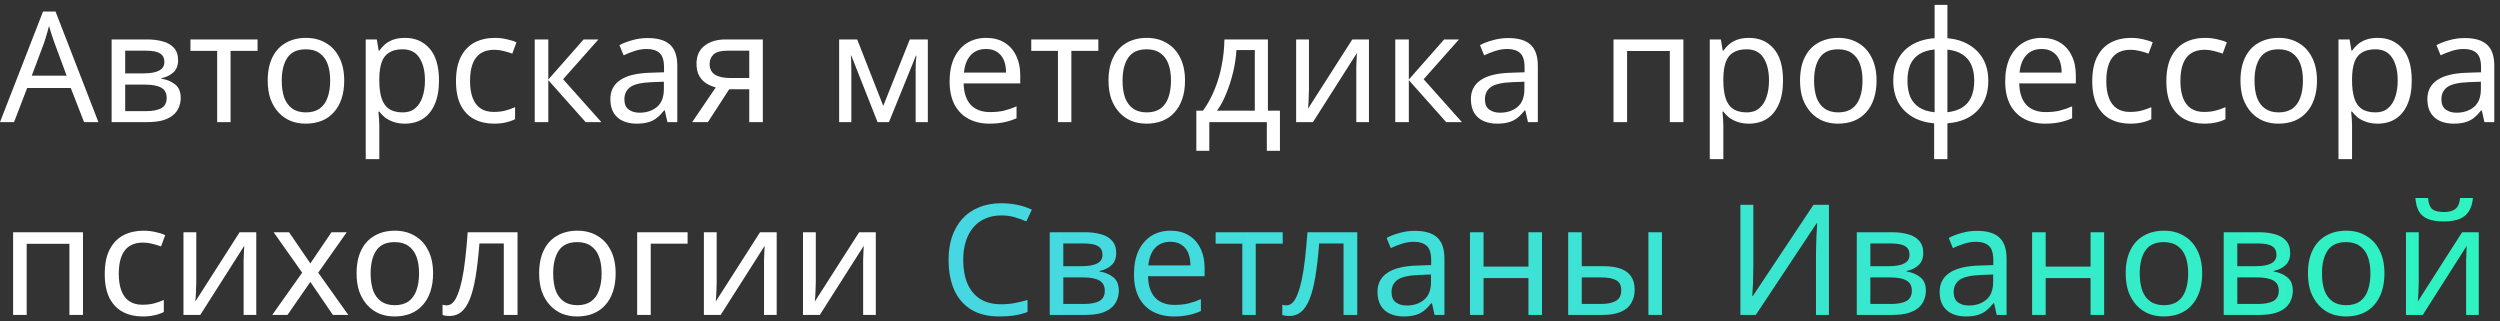<svg width="389" height="50" viewBox="0 0 389 50" fill="none" xmlns="http://www.w3.org/2000/svg">
<rect x="0" y="0" width="389" height="50" fill="#333333" stroke="none"/>
<path d="M13.08 19L11.016 13.696H4.224L2.184 19H0L6.696 1.792H8.64L15.312 19H13.08ZM8.448 6.592C8.4 6.464 8.32 6.232 8.208 5.896C8.096 5.56 7.984 5.216 7.872 4.864C7.776 4.496 7.696 4.216 7.632 4.024C7.552 4.344 7.464 4.672 7.368 5.008C7.288 5.328 7.2 5.624 7.104 5.896C7.024 6.168 6.952 6.4 6.888 6.592L4.944 11.776H10.368L8.448 6.592ZM27.712 9.376C27.712 10.176 27.472 10.8 26.992 11.248C26.512 11.696 25.896 12 25.144 12.16V12.256C25.944 12.368 26.64 12.656 27.232 13.12C27.824 13.568 28.12 14.272 28.12 15.232C28.12 15.776 28.016 16.28 27.808 16.744C27.616 17.208 27.312 17.608 26.896 17.944C26.48 18.28 25.944 18.544 25.288 18.736C24.632 18.912 23.84 19 22.912 19H17.368V6.136H22.888C23.8 6.136 24.616 6.24 25.336 6.448C26.072 6.64 26.648 6.976 27.064 7.456C27.496 7.92 27.712 8.56 27.712 9.376ZM25.936 15.232C25.936 14.496 25.656 13.968 25.096 13.648C24.536 13.328 23.712 13.168 22.624 13.168H19.48V17.296H22.672C23.728 17.296 24.536 17.144 25.096 16.84C25.656 16.52 25.936 15.984 25.936 15.232ZM25.576 9.64C25.576 9.032 25.352 8.592 24.904 8.32C24.472 8.032 23.76 7.888 22.768 7.888H19.48V11.416H22.384C23.424 11.416 24.216 11.272 24.76 10.984C25.304 10.696 25.576 10.248 25.576 9.64ZM40.076 7.912H35.876V19H33.788V7.912H29.636V6.136H40.076V7.912ZM53.56 12.544C53.56 13.616 53.416 14.568 53.128 15.4C52.856 16.216 52.456 16.912 51.928 17.488C51.416 18.064 50.784 18.504 50.032 18.808C49.296 19.096 48.472 19.24 47.56 19.24C46.712 19.24 45.928 19.096 45.208 18.808C44.488 18.504 43.864 18.064 43.336 17.488C42.808 16.912 42.392 16.216 42.088 15.4C41.8 14.568 41.656 13.616 41.656 12.544C41.656 11.12 41.896 9.92 42.376 8.944C42.856 7.952 43.544 7.2 44.44 6.688C45.336 6.16 46.4 5.896 47.632 5.896C48.8 5.896 49.824 6.16 50.704 6.688C51.6 7.2 52.296 7.952 52.792 8.944C53.304 9.92 53.56 11.12 53.56 12.544ZM43.84 12.544C43.84 13.552 43.968 14.432 44.224 15.184C44.496 15.92 44.912 16.488 45.472 16.888C46.032 17.288 46.744 17.488 47.608 17.488C48.472 17.488 49.184 17.288 49.744 16.888C50.304 16.488 50.712 15.92 50.968 15.184C51.24 14.432 51.376 13.552 51.376 12.544C51.376 11.52 51.24 10.648 50.968 9.928C50.696 9.208 50.28 8.656 49.72 8.272C49.176 7.872 48.464 7.672 47.584 7.672C46.272 7.672 45.32 8.104 44.728 8.968C44.136 9.832 43.84 11.024 43.84 12.544ZM63.027 5.896C64.611 5.896 65.883 6.448 66.843 7.552C67.819 8.656 68.307 10.32 68.307 12.544C68.307 14 68.083 15.232 67.635 16.24C67.203 17.232 66.587 17.984 65.787 18.496C65.003 18.992 64.075 19.24 63.003 19.24C62.347 19.24 61.763 19.152 61.251 18.976C60.739 18.8 60.299 18.576 59.931 18.304C59.579 18.016 59.275 17.704 59.019 17.368H58.875C58.907 17.64 58.939 17.984 58.971 18.4C59.003 18.816 59.019 19.176 59.019 19.48V24.76H56.907V6.136H58.635L58.923 7.888H59.019C59.275 7.52 59.579 7.184 59.931 6.88C60.299 6.576 60.731 6.336 61.227 6.16C61.739 5.984 62.339 5.896 63.027 5.896ZM62.643 7.672C61.779 7.672 61.083 7.84 60.555 8.176C60.027 8.496 59.643 8.984 59.403 9.64C59.163 10.296 59.035 11.128 59.019 12.136V12.544C59.019 13.6 59.131 14.496 59.355 15.232C59.579 15.968 59.955 16.528 60.483 16.912C61.027 17.296 61.763 17.488 62.691 17.488C63.475 17.488 64.115 17.272 64.611 16.84C65.123 16.408 65.499 15.824 65.739 15.088C65.995 14.336 66.123 13.48 66.123 12.52C66.123 11.048 65.835 9.872 65.259 8.992C64.699 8.112 63.827 7.672 62.643 7.672ZM76.833 19.24C75.697 19.24 74.681 19.008 73.785 18.544C72.905 18.08 72.209 17.36 71.697 16.384C71.201 15.408 70.953 14.16 70.953 12.64C70.953 11.056 71.217 9.768 71.745 8.776C72.273 7.784 72.985 7.056 73.881 6.592C74.793 6.128 75.825 5.896 76.977 5.896C77.633 5.896 78.265 5.968 78.873 6.112C79.481 6.24 79.977 6.4 80.361 6.592L79.713 8.344C79.329 8.2 78.881 8.064 78.369 7.936C77.857 7.808 77.377 7.744 76.929 7.744C76.065 7.744 75.353 7.928 74.793 8.296C74.233 8.664 73.817 9.208 73.545 9.928C73.273 10.648 73.137 11.544 73.137 12.616C73.137 13.64 73.273 14.512 73.545 15.232C73.817 15.952 74.225 16.496 74.769 16.864C75.313 17.232 75.993 17.416 76.809 17.416C77.513 17.416 78.129 17.344 78.657 17.2C79.201 17.056 79.697 16.88 80.145 16.672V18.544C79.713 18.768 79.233 18.936 78.705 19.048C78.193 19.176 77.569 19.24 76.833 19.24ZM90.812 6.136H93.116L87.62 12.328L93.572 19H91.124L85.316 12.472V19H83.204V6.136H85.316V12.376L90.812 6.136ZM100.779 5.92C102.347 5.92 103.507 6.264 104.259 6.952C105.011 7.64 105.387 8.736 105.387 10.24V19H103.851L103.443 17.176H103.347C102.979 17.64 102.595 18.032 102.195 18.352C101.811 18.656 101.363 18.88 100.851 19.024C100.355 19.168 99.747 19.24 99.027 19.24C98.259 19.24 97.563 19.104 96.939 18.832C96.331 18.56 95.851 18.144 95.499 17.584C95.147 17.008 94.971 16.288 94.971 15.424C94.971 14.144 95.475 13.16 96.483 12.472C97.491 11.768 99.043 11.384 101.139 11.32L103.323 11.248V10.48C103.323 9.408 103.091 8.664 102.627 8.248C102.163 7.832 101.507 7.624 100.659 7.624C99.987 7.624 99.347 7.728 98.739 7.936C98.131 8.128 97.563 8.352 97.035 8.608L96.387 7.024C96.947 6.72 97.611 6.464 98.379 6.256C99.147 6.032 99.947 5.92 100.779 5.92ZM101.403 12.784C99.803 12.848 98.691 13.104 98.067 13.552C97.459 14 97.155 14.632 97.155 15.448C97.155 16.168 97.371 16.696 97.803 17.032C98.251 17.368 98.819 17.536 99.507 17.536C100.595 17.536 101.499 17.24 102.219 16.648C102.939 16.04 103.299 15.112 103.299 13.864V12.712L101.403 12.784ZM110.152 19H107.704L111.376 13.6C110.88 13.472 110.4 13.272 109.936 13C109.472 12.712 109.096 12.32 108.808 11.824C108.52 11.312 108.376 10.68 108.376 9.928C108.376 8.696 108.792 7.76 109.624 7.12C110.456 6.464 111.56 6.136 112.936 6.136H118.696V19H116.584V13.888H113.464L110.152 19ZM110.416 9.952C110.416 10.688 110.688 11.24 111.232 11.608C111.792 11.96 112.568 12.136 113.56 12.136H116.584V7.888H113.152C112.176 7.888 111.472 8.08 111.04 8.464C110.624 8.848 110.416 9.344 110.416 9.952ZM144.371 6.136V19H142.475V10.792C142.475 10.456 142.483 10.104 142.499 9.736C142.531 9.368 142.563 9.008 142.595 8.656H142.523L138.323 19H136.547L132.467 8.656H132.395C132.427 9.008 132.443 9.368 132.443 9.736C132.459 10.104 132.467 10.48 132.467 10.864V19H130.571V6.136H133.379L137.435 16.48L141.563 6.136H144.371ZM153.446 5.896C154.55 5.896 155.494 6.136 156.278 6.616C157.078 7.096 157.686 7.776 158.102 8.656C158.534 9.52 158.75 10.536 158.75 11.704V12.976H149.942C149.974 14.432 150.342 15.544 151.046 16.312C151.766 17.064 152.766 17.44 154.046 17.44C154.862 17.44 155.582 17.368 156.206 17.224C156.846 17.064 157.502 16.84 158.174 16.552V18.4C157.518 18.688 156.87 18.896 156.23 19.024C155.59 19.168 154.83 19.24 153.95 19.24C152.734 19.24 151.654 18.992 150.71 18.496C149.782 18 149.054 17.264 148.526 16.288C148.014 15.296 147.758 14.088 147.758 12.664C147.758 11.256 147.99 10.048 148.454 9.04C148.934 8.032 149.598 7.256 150.446 6.712C151.31 6.168 152.31 5.896 153.446 5.896ZM153.422 7.624C152.414 7.624 151.614 7.952 151.022 8.608C150.446 9.248 150.102 10.144 149.99 11.296H156.542C156.542 10.56 156.43 9.92 156.206 9.376C155.982 8.832 155.638 8.408 155.174 8.104C154.726 7.784 154.142 7.624 153.422 7.624ZM170.904 7.912H166.704V19H164.616V7.912H160.464V6.136H170.904V7.912ZM184.388 12.544C184.388 13.616 184.244 14.568 183.956 15.4C183.684 16.216 183.284 16.912 182.756 17.488C182.244 18.064 181.612 18.504 180.86 18.808C180.124 19.096 179.3 19.24 178.388 19.24C177.54 19.24 176.756 19.096 176.036 18.808C175.316 18.504 174.692 18.064 174.164 17.488C173.636 16.912 173.22 16.216 172.916 15.4C172.628 14.568 172.484 13.616 172.484 12.544C172.484 11.12 172.724 9.92 173.204 8.944C173.684 7.952 174.372 7.2 175.268 6.688C176.164 6.16 177.228 5.896 178.46 5.896C179.628 5.896 180.652 6.16 181.532 6.688C182.428 7.2 183.124 7.952 183.62 8.944C184.132 9.92 184.388 11.12 184.388 12.544ZM174.668 12.544C174.668 13.552 174.796 14.432 175.052 15.184C175.324 15.92 175.74 16.488 176.3 16.888C176.86 17.288 177.572 17.488 178.436 17.488C179.3 17.488 180.012 17.288 180.572 16.888C181.132 16.488 181.54 15.92 181.796 15.184C182.068 14.432 182.204 13.552 182.204 12.544C182.204 11.52 182.068 10.648 181.796 9.928C181.524 9.208 181.108 8.656 180.548 8.272C180.004 7.872 179.292 7.672 178.412 7.672C177.1 7.672 176.148 8.104 175.556 8.968C174.964 9.832 174.668 11.024 174.668 12.544ZM197.287 6.136V17.224H199.159V23.464H197.119V19H188.167V23.464H186.151V17.224H187.183C187.919 16.2 188.527 15.088 189.007 13.888C189.503 12.672 189.871 11.408 190.111 10.096C190.367 8.768 190.503 7.448 190.519 6.136H197.287ZM192.391 7.792C192.327 8.88 192.159 10.008 191.887 11.176C191.615 12.328 191.263 13.432 190.831 14.488C190.415 15.544 189.927 16.456 189.367 17.224H195.247V7.792H192.391ZM203.673 13.984C203.673 14.128 203.665 14.336 203.649 14.608C203.649 14.864 203.641 15.144 203.625 15.448C203.609 15.736 203.593 16.016 203.577 16.288C203.561 16.544 203.545 16.752 203.529 16.912L210.417 6.136H213.009V19H211.041V11.416C211.041 11.16 211.041 10.824 211.041 10.408C211.057 9.992 211.073 9.584 211.089 9.184C211.105 8.768 211.121 8.456 211.137 8.248L204.297 19H201.681V6.136H203.673V13.984ZM224.711 6.136H227.015L221.519 12.328L227.471 19H225.023L219.215 12.472V19H217.103V6.136H219.215V12.376L224.711 6.136ZM234.678 5.92C236.246 5.92 237.406 6.264 238.158 6.952C238.91 7.64 239.286 8.736 239.286 10.24V19H237.75L237.342 17.176H237.246C236.878 17.64 236.494 18.032 236.094 18.352C235.71 18.656 235.262 18.88 234.75 19.024C234.254 19.168 233.646 19.24 232.926 19.24C232.158 19.24 231.462 19.104 230.838 18.832C230.23 18.56 229.75 18.144 229.398 17.584C229.046 17.008 228.87 16.288 228.87 15.424C228.87 14.144 229.374 13.16 230.382 12.472C231.39 11.768 232.942 11.384 235.038 11.32L237.222 11.248V10.48C237.222 9.408 236.99 8.664 236.526 8.248C236.062 7.832 235.406 7.624 234.558 7.624C233.886 7.624 233.246 7.728 232.638 7.936C232.03 8.128 231.462 8.352 230.934 8.608L230.286 7.024C230.846 6.72 231.51 6.464 232.278 6.256C233.046 6.032 233.846 5.92 234.678 5.92ZM235.302 12.784C233.702 12.848 232.59 13.104 231.966 13.552C231.358 14 231.054 14.632 231.054 15.448C231.054 16.168 231.27 16.696 231.702 17.032C232.15 17.368 232.718 17.536 233.406 17.536C234.494 17.536 235.398 17.24 236.118 16.648C236.838 16.04 237.198 15.112 237.198 13.864V12.712L235.302 12.784ZM261.935 6.136V19H259.823V7.936H253.175V19H251.063V6.136H261.935ZM272.16 5.896C273.744 5.896 275.016 6.448 275.976 7.552C276.952 8.656 277.44 10.32 277.44 12.544C277.44 14 277.216 15.232 276.768 16.24C276.336 17.232 275.72 17.984 274.92 18.496C274.136 18.992 273.208 19.24 272.136 19.24C271.48 19.24 270.896 19.152 270.384 18.976C269.872 18.8 269.432 18.576 269.064 18.304C268.712 18.016 268.408 17.704 268.152 17.368H268.008C268.04 17.64 268.072 17.984 268.104 18.4C268.136 18.816 268.152 19.176 268.152 19.48V24.76H266.04V6.136H267.768L268.056 7.888H268.152C268.408 7.52 268.712 7.184 269.064 6.88C269.432 6.576 269.864 6.336 270.36 6.16C270.872 5.984 271.472 5.896 272.16 5.896ZM271.776 7.672C270.912 7.672 270.216 7.84 269.688 8.176C269.16 8.496 268.776 8.984 268.536 9.64C268.296 10.296 268.168 11.128 268.152 12.136V12.544C268.152 13.6 268.264 14.496 268.488 15.232C268.712 15.968 269.088 16.528 269.616 16.912C270.16 17.296 270.896 17.488 271.824 17.488C272.608 17.488 273.248 17.272 273.744 16.84C274.256 16.408 274.632 15.824 274.872 15.088C275.128 14.336 275.256 13.48 275.256 12.52C275.256 11.048 274.968 9.872 274.392 8.992C273.832 8.112 272.96 7.672 271.776 7.672ZM291.99 12.544C291.99 13.616 291.846 14.568 291.558 15.4C291.286 16.216 290.886 16.912 290.358 17.488C289.846 18.064 289.214 18.504 288.462 18.808C287.726 19.096 286.902 19.24 285.99 19.24C285.142 19.24 284.358 19.096 283.638 18.808C282.918 18.504 282.294 18.064 281.766 17.488C281.238 16.912 280.822 16.216 280.518 15.4C280.23 14.568 280.086 13.616 280.086 12.544C280.086 11.12 280.326 9.92 280.806 8.944C281.286 7.952 281.974 7.2 282.87 6.688C283.766 6.16 284.83 5.896 286.062 5.896C287.23 5.896 288.254 6.16 289.134 6.688C290.03 7.2 290.726 7.952 291.222 8.944C291.734 9.92 291.99 11.12 291.99 12.544ZM282.27 12.544C282.27 13.552 282.398 14.432 282.654 15.184C282.926 15.92 283.342 16.488 283.902 16.888C284.462 17.288 285.174 17.488 286.038 17.488C286.902 17.488 287.614 17.288 288.174 16.888C288.734 16.488 289.142 15.92 289.398 15.184C289.67 14.432 289.806 13.552 289.806 12.544C289.806 11.52 289.67 10.648 289.398 9.928C289.126 9.208 288.71 8.656 288.15 8.272C287.606 7.872 286.894 7.672 286.014 7.672C284.702 7.672 283.75 8.104 283.158 8.968C282.566 9.832 282.27 11.024 282.27 12.544ZM303.017 5.944C304.297 6.056 305.409 6.392 306.353 6.952C307.313 7.512 308.057 8.264 308.585 9.208C309.113 10.152 309.377 11.272 309.377 12.568C309.377 13.864 309.121 14.992 308.609 15.952C308.097 16.896 307.369 17.648 306.425 18.208C305.481 18.752 304.345 19.08 303.017 19.192V24.76H300.953V19.192C299.689 19.08 298.577 18.752 297.617 18.208C296.657 17.648 295.913 16.896 295.385 15.952C294.857 14.992 294.593 13.864 294.593 12.568C294.593 11.256 294.849 10.128 295.361 9.184C295.873 8.224 296.609 7.472 297.569 6.928C298.529 6.368 299.681 6.04 301.025 5.944V0.76H303.017V5.944ZM301.025 7.696C300.049 7.792 299.249 8.04 298.625 8.44C298.001 8.84 297.537 9.384 297.233 10.072C296.945 10.76 296.801 11.592 296.801 12.568C296.801 13.528 296.945 14.36 297.233 15.064C297.537 15.752 298.001 16.304 298.625 16.72C299.249 17.12 300.049 17.368 301.025 17.464V7.696ZM303.017 17.464C303.977 17.352 304.761 17.096 305.369 16.696C305.993 16.296 306.449 15.752 306.737 15.064C307.041 14.36 307.193 13.528 307.193 12.568C307.193 11.608 307.041 10.784 306.737 10.096C306.433 9.408 305.969 8.864 305.345 8.464C304.737 8.064 303.961 7.816 303.017 7.72V17.464ZM317.696 5.896C318.8 5.896 319.744 6.136 320.528 6.616C321.328 7.096 321.936 7.776 322.352 8.656C322.784 9.52 323 10.536 323 11.704V12.976H314.192C314.224 14.432 314.592 15.544 315.296 16.312C316.016 17.064 317.016 17.44 318.296 17.44C319.112 17.44 319.832 17.368 320.456 17.224C321.096 17.064 321.752 16.84 322.424 16.552V18.4C321.768 18.688 321.12 18.896 320.48 19.024C319.84 19.168 319.08 19.24 318.2 19.24C316.984 19.24 315.904 18.992 314.96 18.496C314.032 18 313.304 17.264 312.776 16.288C312.264 15.296 312.008 14.088 312.008 12.664C312.008 11.256 312.24 10.048 312.704 9.04C313.184 8.032 313.848 7.256 314.696 6.712C315.56 6.168 316.56 5.896 317.696 5.896ZM317.672 7.624C316.664 7.624 315.864 7.952 315.272 8.608C314.696 9.248 314.352 10.144 314.24 11.296H320.792C320.792 10.56 320.68 9.92 320.456 9.376C320.232 8.832 319.888 8.408 319.424 8.104C318.976 7.784 318.392 7.624 317.672 7.624ZM331.434 19.24C330.298 19.24 329.282 19.008 328.386 18.544C327.506 18.08 326.81 17.36 326.298 16.384C325.802 15.408 325.554 14.16 325.554 12.64C325.554 11.056 325.818 9.768 326.346 8.776C326.874 7.784 327.586 7.056 328.482 6.592C329.394 6.128 330.426 5.896 331.578 5.896C332.234 5.896 332.866 5.968 333.474 6.112C334.082 6.24 334.578 6.4 334.962 6.592L334.314 8.344C333.93 8.2 333.482 8.064 332.97 7.936C332.458 7.808 331.978 7.744 331.53 7.744C330.666 7.744 329.954 7.928 329.394 8.296C328.834 8.664 328.418 9.208 328.146 9.928C327.874 10.648 327.738 11.544 327.738 12.616C327.738 13.64 327.874 14.512 328.146 15.232C328.418 15.952 328.826 16.496 329.37 16.864C329.914 17.232 330.594 17.416 331.41 17.416C332.114 17.416 332.73 17.344 333.258 17.2C333.802 17.056 334.298 16.88 334.746 16.672V18.544C334.314 18.768 333.834 18.936 333.306 19.048C332.794 19.176 332.17 19.24 331.434 19.24ZM342.966 19.24C341.83 19.24 340.814 19.008 339.918 18.544C339.038 18.08 338.342 17.36 337.83 16.384C337.334 15.408 337.086 14.16 337.086 12.64C337.086 11.056 337.35 9.768 337.878 8.776C338.406 7.784 339.118 7.056 340.014 6.592C340.926 6.128 341.958 5.896 343.11 5.896C343.766 5.896 344.398 5.968 345.006 6.112C345.614 6.24 346.11 6.4 346.494 6.592L345.846 8.344C345.462 8.2 345.014 8.064 344.502 7.936C343.99 7.808 343.51 7.744 343.062 7.744C342.198 7.744 341.486 7.928 340.926 8.296C340.366 8.664 339.95 9.208 339.678 9.928C339.406 10.648 339.27 11.544 339.27 12.616C339.27 13.64 339.406 14.512 339.678 15.232C339.95 15.952 340.358 16.496 340.902 16.864C341.446 17.232 342.126 17.416 342.942 17.416C343.646 17.416 344.262 17.344 344.79 17.2C345.334 17.056 345.83 16.88 346.278 16.672V18.544C345.846 18.768 345.366 18.936 344.838 19.048C344.326 19.176 343.702 19.24 342.966 19.24ZM360.521 12.544C360.521 13.616 360.377 14.568 360.089 15.4C359.817 16.216 359.417 16.912 358.889 17.488C358.377 18.064 357.745 18.504 356.993 18.808C356.257 19.096 355.433 19.24 354.521 19.24C353.673 19.24 352.889 19.096 352.169 18.808C351.449 18.504 350.825 18.064 350.297 17.488C349.769 16.912 349.353 16.216 349.049 15.4C348.761 14.568 348.617 13.616 348.617 12.544C348.617 11.12 348.857 9.92 349.337 8.944C349.817 7.952 350.505 7.2 351.401 6.688C352.297 6.16 353.361 5.896 354.593 5.896C355.761 5.896 356.785 6.16 357.665 6.688C358.561 7.2 359.257 7.952 359.753 8.944C360.265 9.92 360.521 11.12 360.521 12.544ZM350.801 12.544C350.801 13.552 350.929 14.432 351.185 15.184C351.457 15.92 351.873 16.488 352.433 16.888C352.993 17.288 353.705 17.488 354.569 17.488C355.433 17.488 356.145 17.288 356.705 16.888C357.265 16.488 357.673 15.92 357.929 15.184C358.201 14.432 358.337 13.552 358.337 12.544C358.337 11.52 358.201 10.648 357.929 9.928C357.657 9.208 357.241 8.656 356.681 8.272C356.137 7.872 355.425 7.672 354.545 7.672C353.233 7.672 352.281 8.104 351.689 8.968C351.097 9.832 350.801 11.024 350.801 12.544ZM369.988 5.896C371.572 5.896 372.844 6.448 373.804 7.552C374.78 8.656 375.268 10.32 375.268 12.544C375.268 14 375.044 15.232 374.596 16.24C374.164 17.232 373.548 17.984 372.748 18.496C371.964 18.992 371.036 19.24 369.964 19.24C369.308 19.24 368.724 19.152 368.212 18.976C367.7 18.8 367.26 18.576 366.892 18.304C366.54 18.016 366.236 17.704 365.98 17.368H365.836C365.868 17.64 365.9 17.984 365.932 18.4C365.964 18.816 365.98 19.176 365.98 19.48V24.76H363.868V6.136H365.596L365.884 7.888H365.98C366.236 7.52 366.54 7.184 366.892 6.88C367.26 6.576 367.692 6.336 368.188 6.16C368.7 5.984 369.3 5.896 369.988 5.896ZM369.604 7.672C368.74 7.672 368.044 7.84 367.516 8.176C366.988 8.496 366.604 8.984 366.364 9.64C366.124 10.296 365.996 11.128 365.98 12.136V12.544C365.98 13.6 366.092 14.496 366.316 15.232C366.54 15.968 366.916 16.528 367.444 16.912C367.988 17.296 368.724 17.488 369.652 17.488C370.436 17.488 371.076 17.272 371.572 16.84C372.084 16.408 372.46 15.824 372.7 15.088C372.956 14.336 373.084 13.48 373.084 12.52C373.084 11.048 372.796 9.872 372.22 8.992C371.66 8.112 370.788 7.672 369.604 7.672ZM383.506 5.92C385.074 5.92 386.234 6.264 386.986 6.952C387.738 7.64 388.114 8.736 388.114 10.24V19H386.578L386.17 17.176H386.074C385.706 17.64 385.322 18.032 384.922 18.352C384.538 18.656 384.09 18.88 383.578 19.024C383.082 19.168 382.474 19.24 381.754 19.24C380.986 19.24 380.29 19.104 379.666 18.832C379.058 18.56 378.578 18.144 378.226 17.584C377.874 17.008 377.698 16.288 377.698 15.424C377.698 14.144 378.202 13.16 379.21 12.472C380.218 11.768 381.77 11.384 383.866 11.32L386.05 11.248V10.48C386.05 9.408 385.818 8.664 385.354 8.248C384.89 7.832 384.234 7.624 383.386 7.624C382.714 7.624 382.074 7.728 381.466 7.936C380.858 8.128 380.29 8.352 379.762 8.608L379.114 7.024C379.674 6.72 380.338 6.464 381.106 6.256C381.874 6.032 382.674 5.92 383.506 5.92ZM384.13 12.784C382.53 12.848 381.418 13.104 380.794 13.552C380.186 14 379.882 14.632 379.882 15.448C379.882 16.168 380.098 16.696 380.53 17.032C380.978 17.368 381.546 17.536 382.234 17.536C383.322 17.536 384.226 17.24 384.946 16.648C385.666 16.04 386.026 15.112 386.026 13.864V12.712L384.13 12.784ZM12.912 36.136V49H10.8V37.936H4.152V49H2.04V36.136H12.912ZM22.177 49.24C21.041 49.24 20.025 49.008 19.129 48.544C18.249 48.08 17.553 47.36 17.041 46.384C16.545 45.408 16.297 44.16 16.297 42.64C16.297 41.056 16.561 39.768 17.089 38.776C17.617 37.784 18.329 37.056 19.225 36.592C20.137 36.128 21.169 35.896 22.321 35.896C22.977 35.896 23.609 35.968 24.217 36.112C24.825 36.24 25.321 36.4 25.705 36.592L25.057 38.344C24.673 38.2 24.225 38.064 23.713 37.936C23.201 37.808 22.721 37.744 22.273 37.744C21.409 37.744 20.697 37.928 20.137 38.296C19.577 38.664 19.161 39.208 18.889 39.928C18.617 40.648 18.481 41.544 18.481 42.616C18.481 43.64 18.617 44.512 18.889 45.232C19.161 45.952 19.569 46.496 20.113 46.864C20.657 47.232 21.337 47.416 22.153 47.416C22.857 47.416 23.473 47.344 24.001 47.2C24.545 47.056 25.041 46.88 25.489 46.672V48.544C25.057 48.768 24.577 48.936 24.049 49.048C23.537 49.176 22.913 49.24 22.177 49.24ZM30.54 43.984C30.54 44.128 30.532 44.336 30.516 44.608C30.516 44.864 30.508 45.144 30.492 45.448C30.476 45.736 30.46 46.016 30.444 46.288C30.428 46.544 30.412 46.752 30.396 46.912L37.284 36.136H39.876V49H37.908V41.416C37.908 41.16 37.908 40.824 37.908 40.408C37.924 39.992 37.94 39.584 37.956 39.184C37.972 38.768 37.988 38.456 38.004 38.248L31.164 49H28.548V36.136H30.54V43.984ZM47.018 42.424L42.578 36.136H44.978L48.29 40.984L51.578 36.136H53.954L49.514 42.424L54.194 49H51.794L48.29 43.864L44.738 49H42.362L47.018 42.424ZM67.388 42.544C67.388 43.616 67.244 44.568 66.956 45.4C66.684 46.216 66.284 46.912 65.756 47.488C65.244 48.064 64.612 48.504 63.86 48.808C63.124 49.096 62.3 49.24 61.388 49.24C60.54 49.24 59.756 49.096 59.036 48.808C58.316 48.504 57.692 48.064 57.164 47.488C56.636 46.912 56.22 46.216 55.916 45.4C55.628 44.568 55.484 43.616 55.484 42.544C55.484 41.12 55.724 39.92 56.204 38.944C56.684 37.952 57.372 37.2 58.268 36.688C59.164 36.16 60.228 35.896 61.46 35.896C62.628 35.896 63.652 36.16 64.532 36.688C65.428 37.2 66.124 37.952 66.62 38.944C67.132 39.92 67.388 41.12 67.388 42.544ZM57.668 42.544C57.668 43.552 57.796 44.432 58.052 45.184C58.324 45.92 58.74 46.488 59.3 46.888C59.86 47.288 60.572 47.488 61.436 47.488C62.3 47.488 63.012 47.288 63.572 46.888C64.132 46.488 64.54 45.92 64.796 45.184C65.068 44.432 65.204 43.552 65.204 42.544C65.204 41.52 65.068 40.648 64.796 39.928C64.524 39.208 64.108 38.656 63.548 38.272C63.004 37.872 62.292 37.672 61.412 37.672C60.1 37.672 59.148 38.104 58.556 38.968C57.964 39.832 57.668 41.024 57.668 42.544ZM80.527 49H78.391V37.888H74.599C74.439 39.92 74.239 41.656 73.999 43.096C73.759 44.52 73.455 45.68 73.087 46.576C72.719 47.472 72.279 48.128 71.767 48.544C71.255 48.96 70.655 49.168 69.967 49.168C69.759 49.168 69.551 49.152 69.343 49.12C69.151 49.104 68.991 49.064 68.863 49V47.416C68.959 47.448 69.063 47.472 69.175 47.488C69.287 47.504 69.399 47.512 69.511 47.512C69.863 47.512 70.183 47.368 70.471 47.08C70.759 46.792 71.015 46.352 71.239 45.76C71.479 45.168 71.695 44.424 71.887 43.528C72.079 42.616 72.247 41.544 72.391 40.312C72.535 39.08 72.663 37.688 72.775 36.136H80.527V49ZM95.794 42.544C95.794 43.616 95.65 44.568 95.362 45.4C95.09 46.216 94.69 46.912 94.162 47.488C93.65 48.064 93.018 48.504 92.266 48.808C91.53 49.096 90.706 49.24 89.794 49.24C88.946 49.24 88.162 49.096 87.442 48.808C86.722 48.504 86.098 48.064 85.57 47.488C85.042 46.912 84.626 46.216 84.322 45.4C84.034 44.568 83.89 43.616 83.89 42.544C83.89 41.12 84.13 39.92 84.61 38.944C85.09 37.952 85.778 37.2 86.674 36.688C87.57 36.16 88.634 35.896 89.866 35.896C91.034 35.896 92.058 36.16 92.938 36.688C93.834 37.2 94.53 37.952 95.026 38.944C95.538 39.92 95.794 41.12 95.794 42.544ZM86.074 42.544C86.074 43.552 86.202 44.432 86.458 45.184C86.73 45.92 87.146 46.488 87.706 46.888C88.266 47.288 88.978 47.488 89.842 47.488C90.706 47.488 91.418 47.288 91.978 46.888C92.538 46.488 92.946 45.92 93.202 45.184C93.474 44.432 93.61 43.552 93.61 42.544C93.61 41.52 93.474 40.648 93.202 39.928C92.93 39.208 92.514 38.656 91.954 38.272C91.41 37.872 90.698 37.672 89.818 37.672C88.506 37.672 87.554 38.104 86.962 38.968C86.37 39.832 86.074 41.024 86.074 42.544ZM106.99 36.136V37.912H101.254V49H99.142V36.136H106.99ZM111.516 43.984C111.516 44.128 111.508 44.336 111.492 44.608C111.492 44.864 111.484 45.144 111.468 45.448C111.452 45.736 111.436 46.016 111.42 46.288C111.404 46.544 111.388 46.752 111.372 46.912L118.26 36.136H120.852V49H118.884V41.416C118.884 41.16 118.884 40.824 118.884 40.408C118.9 39.992 118.916 39.584 118.932 39.184C118.948 38.768 118.964 38.456 118.98 38.248L112.14 49H109.524V36.136H111.516V43.984ZM126.938 43.984C126.938 44.128 126.93 44.336 126.914 44.608C126.914 44.864 126.906 45.144 126.89 45.448C126.874 45.736 126.858 46.016 126.842 46.288C126.826 46.544 126.81 46.752 126.794 46.912L133.682 36.136H136.274V49H134.306V41.416C134.306 41.16 134.306 40.824 134.306 40.408C134.322 39.992 134.338 39.584 134.354 39.184C134.37 38.768 134.386 38.456 134.402 38.248L127.562 49H124.946V36.136H126.938V43.984Z" fill="white"/>
<path d="M155.805 33.52C154.893 33.52 154.069 33.68 153.333 34C152.597 34.304 151.973 34.76 151.461 35.368C150.949 35.96 150.557 36.688 150.285 37.552C150.013 38.4 149.877 39.36 149.877 40.432C149.877 41.84 150.093 43.064 150.525 44.104C150.973 45.144 151.629 45.944 152.493 46.504C153.373 47.064 154.469 47.344 155.781 47.344C156.533 47.344 157.245 47.28 157.917 47.152C158.589 47.024 159.245 46.864 159.885 46.672V48.544C159.245 48.784 158.581 48.96 157.893 49.072C157.221 49.184 156.413 49.24 155.469 49.24C153.725 49.24 152.269 48.88 151.101 48.16C149.933 47.44 149.053 46.416 148.461 45.088C147.885 43.76 147.597 42.2 147.597 40.408C147.597 39.112 147.773 37.928 148.125 36.856C148.493 35.784 149.021 34.856 149.709 34.072C150.413 33.288 151.277 32.688 152.301 32.272C153.325 31.84 154.501 31.624 155.829 31.624C156.709 31.624 157.557 31.712 158.373 31.888C159.189 32.064 159.917 32.312 160.557 32.632L159.693 34.456C159.165 34.216 158.573 34 157.917 33.808C157.277 33.616 156.573 33.52 155.805 33.52ZM173.681 39.376C173.681 40.176 173.441 40.8 172.961 41.248C172.481 41.696 171.865 42 171.113 42.16V42.256C171.913 42.368 172.609 42.656 173.201 43.12C173.793 43.568 174.089 44.272 174.089 45.232C174.089 45.776 173.985 46.28 173.777 46.744C173.585 47.208 173.281 47.608 172.865 47.944C172.449 48.28 171.913 48.544 171.257 48.736C170.601 48.912 169.809 49 168.881 49H163.337V36.136H168.857C169.769 36.136 170.585 36.24 171.305 36.448C172.041 36.64 172.617 36.976 173.033 37.456C173.465 37.92 173.681 38.56 173.681 39.376ZM171.905 45.232C171.905 44.496 171.625 43.968 171.065 43.648C170.505 43.328 169.681 43.168 168.593 43.168H165.449V47.296H168.641C169.697 47.296 170.505 47.144 171.065 46.84C171.625 46.52 171.905 45.984 171.905 45.232ZM171.545 39.64C171.545 39.032 171.321 38.592 170.873 38.32C170.441 38.032 169.729 37.888 168.737 37.888H165.449V41.416H168.353C169.393 41.416 170.185 41.272 170.729 40.984C171.273 40.696 171.545 40.248 171.545 39.64ZM182.133 35.896C183.237 35.896 184.181 36.136 184.965 36.616C185.765 37.096 186.373 37.776 186.789 38.656C187.221 39.52 187.437 40.536 187.437 41.704V42.976H178.629C178.661 44.432 179.029 45.544 179.733 46.312C180.453 47.064 181.453 47.44 182.733 47.44C183.549 47.44 184.269 47.368 184.893 47.224C185.533 47.064 186.189 46.84 186.861 46.552V48.4C186.205 48.688 185.557 48.896 184.917 49.024C184.277 49.168 183.517 49.24 182.637 49.24C181.421 49.24 180.341 48.992 179.397 48.496C178.469 48 177.741 47.264 177.213 46.288C176.701 45.296 176.445 44.088 176.445 42.664C176.445 41.256 176.677 40.048 177.141 39.04C177.621 38.032 178.285 37.256 179.133 36.712C179.997 36.168 180.997 35.896 182.133 35.896ZM182.109 37.624C181.101 37.624 180.301 37.952 179.709 38.608C179.133 39.248 178.789 40.144 178.677 41.296H185.229C185.229 40.56 185.117 39.92 184.893 39.376C184.669 38.832 184.325 38.408 183.861 38.104C183.413 37.784 182.829 37.624 182.109 37.624ZM199.592 37.912H195.392V49H193.304V37.912H189.152V36.136H199.592V37.912ZM211.191 49H209.055V37.888H205.263C205.103 39.92 204.903 41.656 204.663 43.096C204.423 44.52 204.119 45.68 203.751 46.576C203.383 47.472 202.943 48.128 202.431 48.544C201.919 48.96 201.319 49.168 200.631 49.168C200.423 49.168 200.215 49.152 200.007 49.12C199.815 49.104 199.655 49.064 199.527 49V47.416C199.623 47.448 199.727 47.472 199.839 47.488C199.951 47.504 200.063 47.512 200.175 47.512C200.527 47.512 200.847 47.368 201.135 47.08C201.423 46.792 201.679 46.352 201.903 45.76C202.143 45.168 202.359 44.424 202.551 43.528C202.743 42.616 202.911 41.544 203.055 40.312C203.199 39.08 203.327 37.688 203.439 36.136H211.191V49ZM220.146 35.92C221.714 35.92 222.874 36.264 223.626 36.952C224.378 37.64 224.754 38.736 224.754 40.24V49H223.218L222.81 47.176H222.714C222.346 47.64 221.962 48.032 221.562 48.352C221.178 48.656 220.73 48.88 220.218 49.024C219.722 49.168 219.114 49.24 218.394 49.24C217.626 49.24 216.93 49.104 216.306 48.832C215.698 48.56 215.218 48.144 214.866 47.584C214.514 47.008 214.338 46.288 214.338 45.424C214.338 44.144 214.842 43.16 215.85 42.472C216.858 41.768 218.41 41.384 220.506 41.32L222.69 41.248V40.48C222.69 39.408 222.458 38.664 221.994 38.248C221.53 37.832 220.874 37.624 220.026 37.624C219.354 37.624 218.714 37.728 218.106 37.936C217.498 38.128 216.93 38.352 216.402 38.608L215.754 37.024C216.314 36.72 216.978 36.464 217.746 36.256C218.514 36.032 219.314 35.92 220.146 35.92ZM220.77 42.784C219.17 42.848 218.058 43.104 217.434 43.552C216.826 44 216.522 44.632 216.522 45.448C216.522 46.168 216.738 46.696 217.17 47.032C217.618 47.368 218.186 47.536 218.874 47.536C219.962 47.536 220.866 47.24 221.586 46.648C222.306 46.04 222.666 45.112 222.666 43.864V42.712L220.77 42.784ZM230.84 36.136V41.488H237.824V36.136H239.936V49H237.824V43.264H230.84V49H228.728V36.136H230.84ZM244.009 49V36.136H246.121V41.416H249.457C250.577 41.416 251.497 41.552 252.217 41.824C252.937 42.096 253.473 42.504 253.825 43.048C254.177 43.576 254.353 44.248 254.353 45.064C254.353 45.864 254.177 46.56 253.825 47.152C253.489 47.744 252.953 48.2 252.217 48.52C251.497 48.84 250.545 49 249.361 49H244.009ZM249.169 47.296C250.081 47.296 250.825 47.144 251.401 46.84C251.977 46.52 252.265 45.968 252.265 45.184C252.265 44.4 252.001 43.872 251.473 43.6C250.945 43.312 250.185 43.168 249.193 43.168H246.121V47.296H249.169ZM256.489 49V36.136H258.601V49H256.489ZM270.805 31.864H272.821V41.272C272.821 41.672 272.813 42.112 272.797 42.592C272.797 43.056 272.789 43.52 272.773 43.984C272.757 44.448 272.733 44.864 272.701 45.232C272.685 45.584 272.669 45.856 272.653 46.048H272.749L282.181 31.864H284.581V49H282.565V39.688C282.565 39.256 282.573 38.792 282.589 38.296C282.605 37.784 282.621 37.296 282.637 36.832C282.669 36.352 282.693 35.928 282.709 35.56C282.725 35.192 282.741 34.92 282.757 34.744H282.661L273.205 49H270.805V31.864ZM299.259 39.376C299.259 40.176 299.019 40.8 298.539 41.248C298.059 41.696 297.443 42 296.691 42.16V42.256C297.491 42.368 298.187 42.656 298.779 43.12C299.371 43.568 299.667 44.272 299.667 45.232C299.667 45.776 299.563 46.28 299.355 46.744C299.163 47.208 298.859 47.608 298.443 47.944C298.027 48.28 297.491 48.544 296.835 48.736C296.179 48.912 295.387 49 294.459 49H288.915V36.136H294.435C295.347 36.136 296.163 36.24 296.883 36.448C297.619 36.64 298.195 36.976 298.611 37.456C299.043 37.92 299.259 38.56 299.259 39.376ZM297.483 45.232C297.483 44.496 297.203 43.968 296.643 43.648C296.083 43.328 295.259 43.168 294.171 43.168H291.027V47.296H294.219C295.275 47.296 296.083 47.144 296.643 46.84C297.203 46.52 297.483 45.984 297.483 45.232ZM297.123 39.64C297.123 39.032 296.899 38.592 296.451 38.32C296.019 38.032 295.307 37.888 294.315 37.888H291.027V41.416H293.931C294.971 41.416 295.763 41.272 296.307 40.984C296.851 40.696 297.123 40.248 297.123 39.64ZM307.615 35.92C309.183 35.92 310.343 36.264 311.095 36.952C311.847 37.64 312.223 38.736 312.223 40.24V49H310.687L310.279 47.176H310.183C309.815 47.64 309.431 48.032 309.031 48.352C308.647 48.656 308.199 48.88 307.687 49.024C307.191 49.168 306.583 49.24 305.863 49.24C305.095 49.24 304.399 49.104 303.775 48.832C303.167 48.56 302.687 48.144 302.335 47.584C301.983 47.008 301.807 46.288 301.807 45.424C301.807 44.144 302.311 43.16 303.319 42.472C304.327 41.768 305.879 41.384 307.975 41.32L310.159 41.248V40.48C310.159 39.408 309.927 38.664 309.463 38.248C308.999 37.832 308.343 37.624 307.495 37.624C306.823 37.624 306.183 37.728 305.575 37.936C304.967 38.128 304.399 38.352 303.871 38.608L303.223 37.024C303.783 36.72 304.447 36.464 305.215 36.256C305.983 36.032 306.783 35.92 307.615 35.92ZM308.239 42.784C306.639 42.848 305.527 43.104 304.903 43.552C304.295 44 303.991 44.632 303.991 45.448C303.991 46.168 304.207 46.696 304.639 47.032C305.087 47.368 305.655 47.536 306.343 47.536C307.431 47.536 308.335 47.24 309.055 46.648C309.775 46.04 310.135 45.112 310.135 43.864V42.712L308.239 42.784ZM318.308 36.136V41.488H325.292V36.136H327.404V49H325.292V43.264H318.308V49H316.196V36.136H318.308ZM342.661 42.544C342.661 43.616 342.518 44.568 342.23 45.4C341.958 46.216 341.558 46.912 341.03 47.488C340.518 48.064 339.886 48.504 339.134 48.808C338.398 49.096 337.574 49.24 336.662 49.24C335.814 49.24 335.03 49.096 334.31 48.808C333.59 48.504 332.966 48.064 332.438 47.488C331.91 46.912 331.494 46.216 331.19 45.4C330.902 44.568 330.758 43.616 330.758 42.544C330.758 41.12 330.998 39.92 331.478 38.944C331.958 37.952 332.646 37.2 333.542 36.688C334.438 36.16 335.502 35.896 336.734 35.896C337.902 35.896 338.926 36.16 339.806 36.688C340.702 37.2 341.398 37.952 341.894 38.944C342.406 39.92 342.661 41.12 342.661 42.544ZM332.942 42.544C332.942 43.552 333.07 44.432 333.326 45.184C333.598 45.92 334.014 46.488 334.574 46.888C335.134 47.288 335.846 47.488 336.71 47.488C337.574 47.488 338.286 47.288 338.846 46.888C339.406 46.488 339.814 45.92 340.07 45.184C340.342 44.432 340.478 43.552 340.478 42.544C340.478 41.52 340.342 40.648 340.07 39.928C339.798 39.208 339.382 38.656 338.822 38.272C338.278 37.872 337.566 37.672 336.686 37.672C335.374 37.672 334.422 38.104 333.83 38.968C333.238 39.832 332.942 41.024 332.942 42.544ZM356.353 39.376C356.353 40.176 356.113 40.8 355.633 41.248C355.153 41.696 354.537 42 353.785 42.16V42.256C354.585 42.368 355.281 42.656 355.873 43.12C356.465 43.568 356.761 44.272 356.761 45.232C356.761 45.776 356.657 46.28 356.449 46.744C356.257 47.208 355.953 47.608 355.537 47.944C355.121 48.28 354.585 48.544 353.929 48.736C353.273 48.912 352.481 49 351.553 49H346.009V36.136H351.529C352.441 36.136 353.257 36.24 353.977 36.448C354.713 36.64 355.289 36.976 355.705 37.456C356.137 37.92 356.353 38.56 356.353 39.376ZM354.577 45.232C354.577 44.496 354.297 43.968 353.737 43.648C353.177 43.328 352.353 43.168 351.265 43.168H348.121V47.296H351.313C352.369 47.296 353.177 47.144 353.737 46.84C354.297 46.52 354.577 45.984 354.577 45.232ZM354.217 39.64C354.217 39.032 353.993 38.592 353.545 38.32C353.113 38.032 352.401 37.888 351.409 37.888H348.121V41.416H351.025C352.065 41.416 352.857 41.272 353.401 40.984C353.945 40.696 354.217 40.248 354.217 39.64ZM371.021 42.544C371.021 43.616 370.877 44.568 370.589 45.4C370.317 46.216 369.917 46.912 369.389 47.488C368.877 48.064 368.245 48.504 367.493 48.808C366.757 49.096 365.933 49.24 365.021 49.24C364.173 49.24 363.389 49.096 362.669 48.808C361.949 48.504 361.325 48.064 360.797 47.488C360.269 46.912 359.853 46.216 359.549 45.4C359.261 44.568 359.117 43.616 359.117 42.544C359.117 41.12 359.357 39.92 359.837 38.944C360.317 37.952 361.005 37.2 361.901 36.688C362.797 36.16 363.861 35.896 365.093 35.896C366.261 35.896 367.285 36.16 368.165 36.688C369.061 37.2 369.757 37.952 370.253 38.944C370.765 39.92 371.021 41.12 371.021 42.544ZM361.301 42.544C361.301 43.552 361.429 44.432 361.685 45.184C361.957 45.92 362.373 46.488 362.933 46.888C363.493 47.288 364.205 47.488 365.069 47.488C365.933 47.488 366.645 47.288 367.205 46.888C367.765 46.488 368.173 45.92 368.429 45.184C368.701 44.432 368.837 43.552 368.837 42.544C368.837 41.52 368.701 40.648 368.429 39.928C368.157 39.208 367.741 38.656 367.181 38.272C366.637 37.872 365.925 37.672 365.045 37.672C363.733 37.672 362.781 38.104 362.189 38.968C361.597 39.832 361.301 41.024 361.301 42.544ZM384.784 30.808C384.72 31.608 384.52 32.28 384.184 32.824C383.864 33.368 383.384 33.776 382.744 34.048C382.104 34.32 381.272 34.456 380.248 34.456C379.208 34.456 378.368 34.32 377.728 34.048C377.104 33.776 376.648 33.376 376.36 32.848C376.072 32.304 375.896 31.624 375.832 30.808H377.8C377.88 31.672 378.104 32.256 378.472 32.56C378.856 32.848 379.464 32.992 380.296 32.992C381.032 32.992 381.608 32.84 382.024 32.536C382.456 32.216 382.712 31.64 382.792 30.808H384.784ZM376.36 43.984C376.36 44.128 376.352 44.336 376.336 44.608C376.336 44.864 376.328 45.144 376.312 45.448C376.296 45.736 376.28 46.016 376.264 46.288C376.248 46.544 376.232 46.752 376.216 46.912L383.104 36.136H385.696V49H383.728V41.416C383.728 41.16 383.728 40.824 383.728 40.408C383.744 39.992 383.76 39.584 383.776 39.184C383.792 38.768 383.808 38.456 383.824 38.248L376.984 49H374.368V36.136H376.36V43.984Z" fill="url(#paint0_linear_225_3383)"/>
<defs>
<linearGradient id="paint0_linear_225_3383" x1="-1.47866e-08" y1="25.64" x2="430.772" y2="25.64" gradientUnits="userSpaceOnUse">
<stop stop-color="#55C6F7"/>
<stop offset="1" stop-color="#2AF8BA"/>
</linearGradient>
</defs>
</svg>
